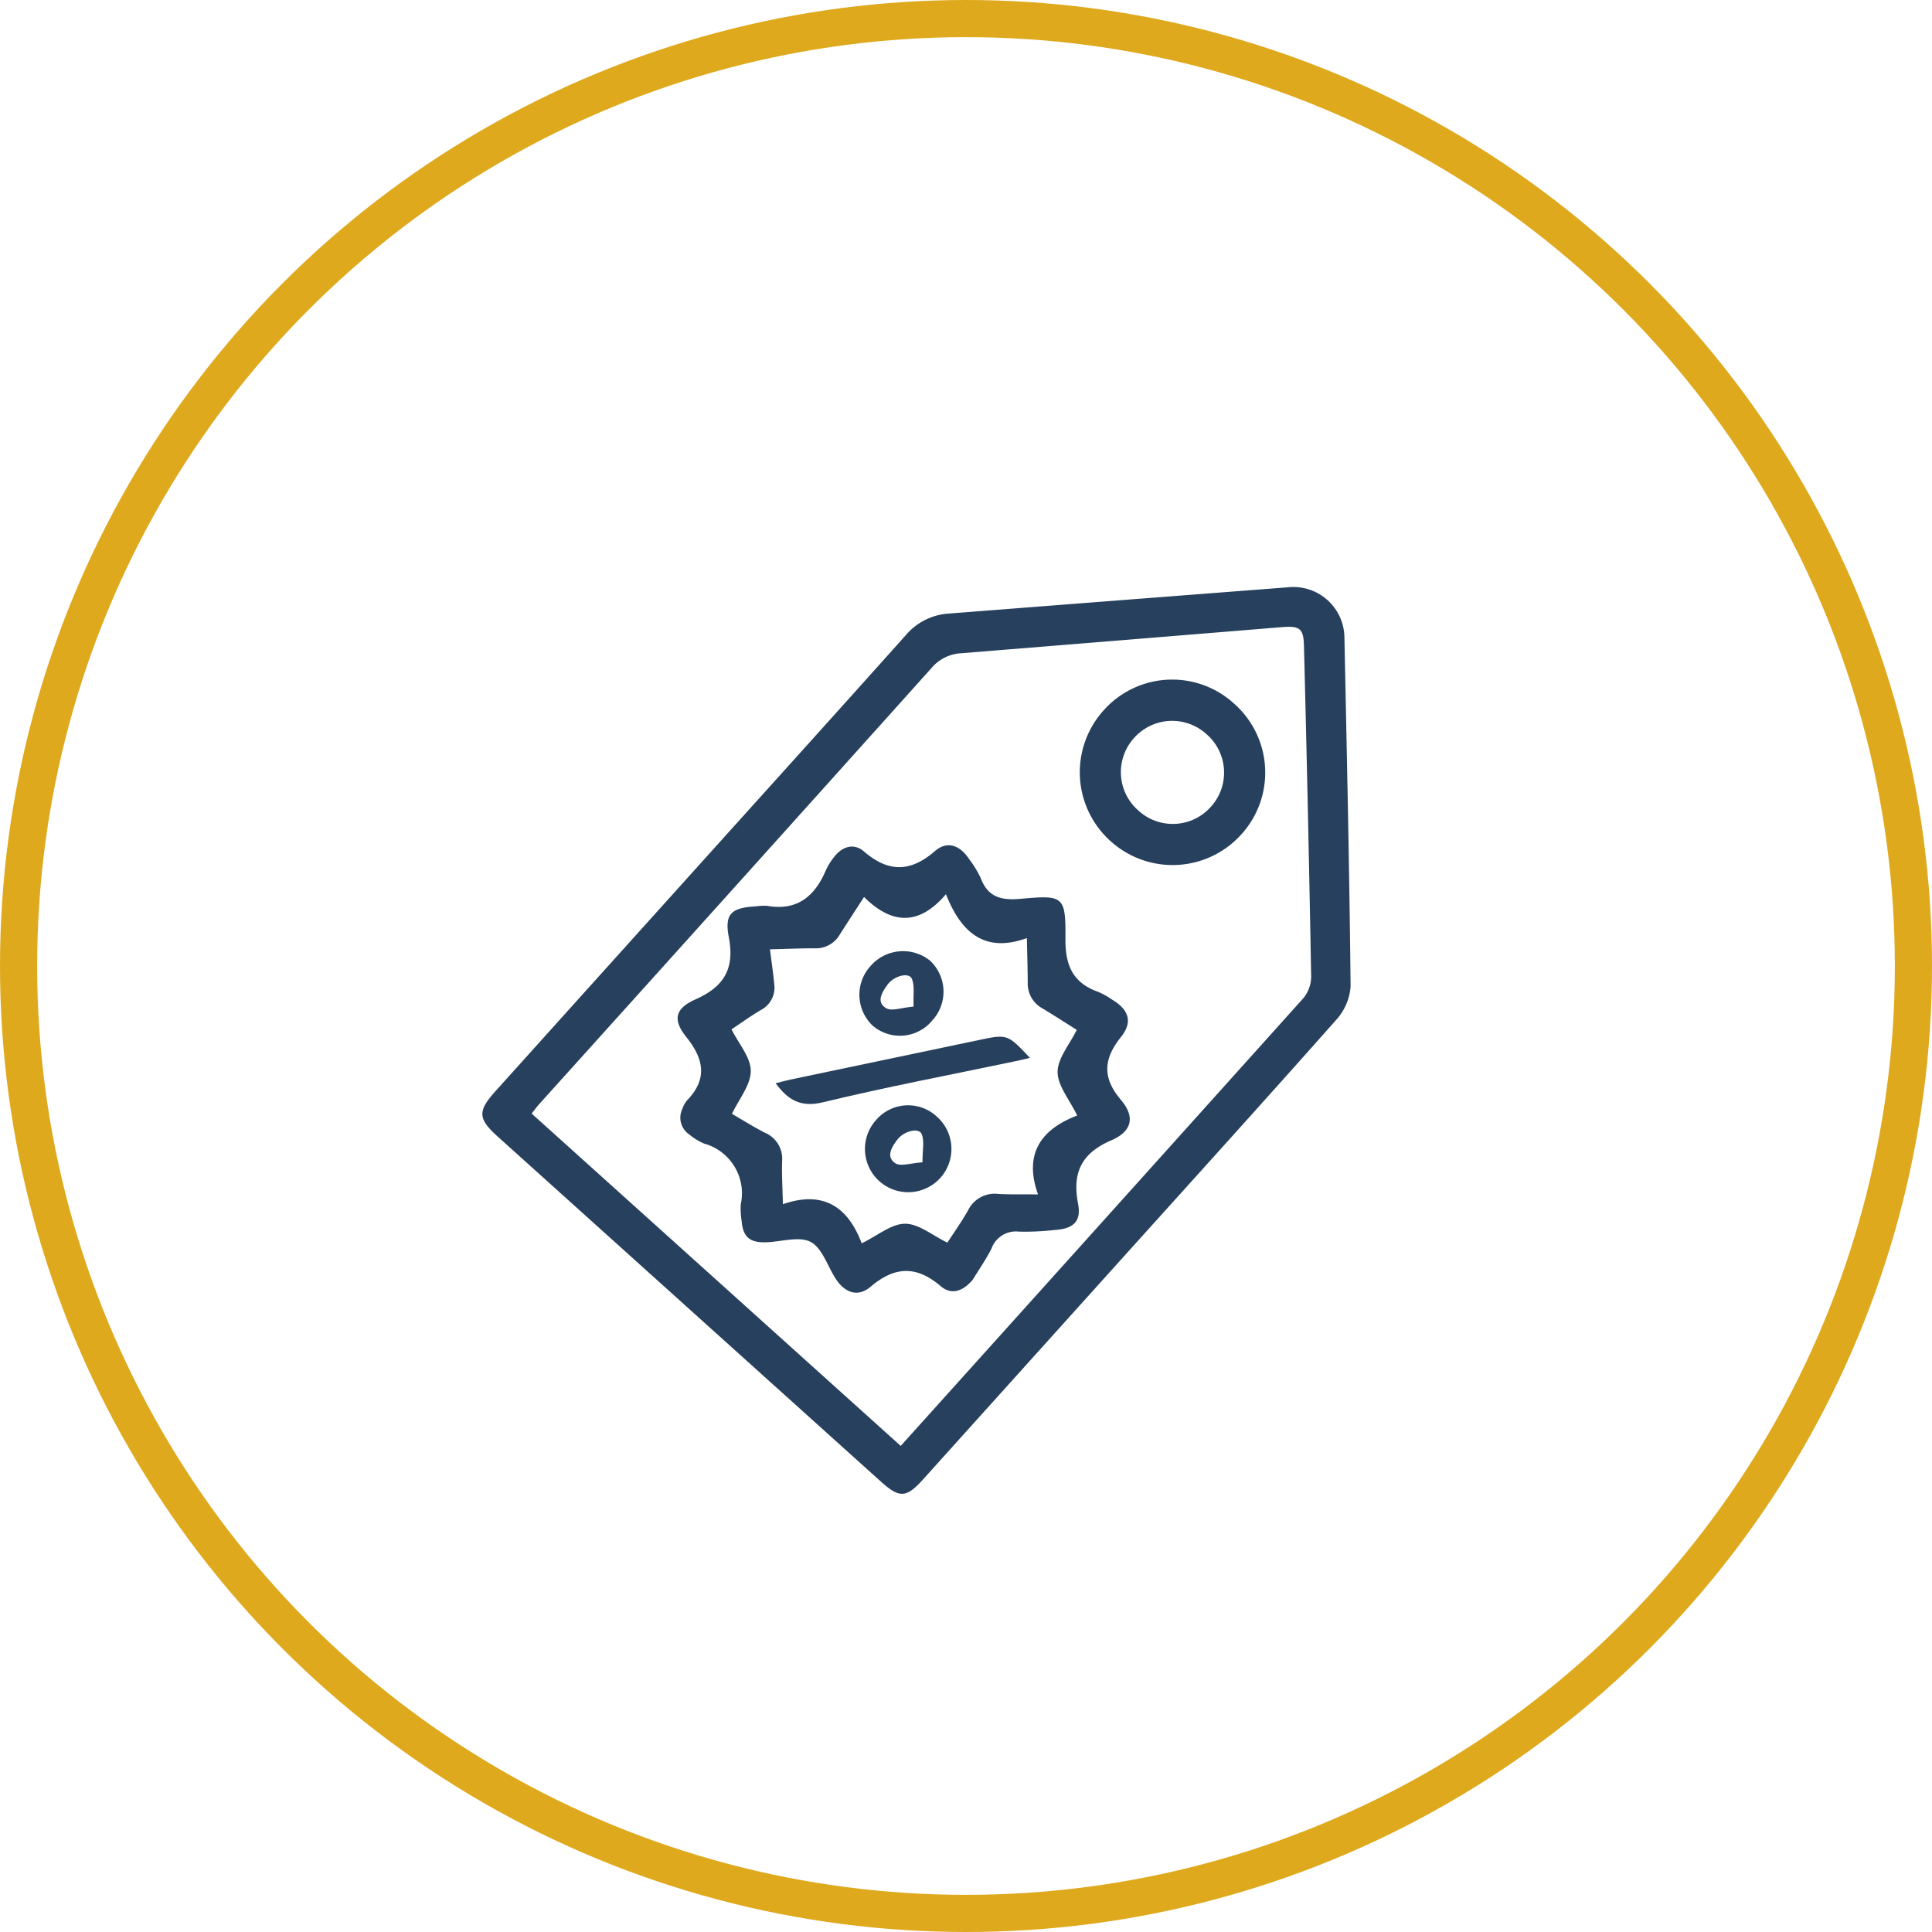 <svg xmlns="http://www.w3.org/2000/svg" width="156" height="156" viewBox="0 0 156 156">
  <g id="Group_654" data-name="Group 654" transform="translate(-1034 -1345)">
    <g id="Ellipse_8" data-name="Ellipse 8" transform="translate(1034 1345)" fill="none" stroke="#dfa91e" stroke-width="3">
      <circle cx="78" cy="78" r="78" stroke="none"/>
      <circle cx="78" cy="78" r="76.5" fill="none"/>
    </g>
    <g id="Group_542" data-name="Group 542" transform="translate(-508.32 24.697) rotate(42)">
      <path id="Path_4278" data-name="Path 4278" d="M2118.307-36.982c0-8.235.014-16.469-.014-24.7a4.944,4.944,0,0,1,1.4-3.587q9.458-9.952,18.926-19.895a4.125,4.125,0,0,1,6.16-.014c6.415,6.834,12.841,13.658,19.182,20.56a4.511,4.511,0,0,1,.943,2.806c.069,8.9.041,17.793.039,26.689q0,11.58,0,23.16c0,2.058-.382,2.436-2.442,2.436q-20.785,0-41.57,0c-2.208,0-2.623-.422-2.623-2.641Q2118.306-24.575,2118.307-36.982Zm43.484,24.242v-1.067q0-23.763-.029-47.526a2.768,2.768,0,0,0-.678-1.722q-9.1-9.752-18.28-19.435c-1-1.065-1.364-1.054-2.4.049q-8.888,9.426-17.785,18.842a3.381,3.381,0,0,0-1.009,2.539q.04,23.653.021,47.305c0,.32.036.64.058,1.014Z" transform="translate(0 0)" fill="#27405d"/>
      <path id="Path_4279" data-name="Path 4279" d="M2173.27,88.269c.018,1.266-.474,2.06-1.587,2.089-2.564.067-3.827,1.285-4.165,3.81-.178,1.325-1.176,1.759-2.477,1.431l-.107-.029c-1.158-.323-2.436-1.1-3.441-.84s-1.76,1.569-2.631,2.41c-.977.944-1.7.953-2.663.039a6.12,6.12,0,0,1-.931-.936,4.166,4.166,0,0,0-5.477-1.659,4.957,4.957,0,0,1-1.4.258,1.637,1.637,0,0,1-1.783-1.168,2.1,2.1,0,0,1-.175-.748c.086-2.422-1.227-3.407-3.483-3.777-1.757-.288-2.2-1.109-1.464-2.762,1.028-2.3.694-3.96-1.362-5.52-1.559-1.183-1.428-1.927-.016-3.342a4.049,4.049,0,0,1,.629-.616c2.066-1.3,2.335-3.128,1.6-5.281a5.069,5.069,0,0,1-.232-1.3c-.069-1.072.438-1.888,1.5-1.91,2.6-.055,3.911-1.26,4.232-3.854.162-1.3,1.179-1.716,2.5-1.365a8.139,8.139,0,0,1,1.684.5c1.5.78,2.476.245,3.556-.922,2.358-2.548,2.541-2.587,4.858.026,1.425,1.607,2.829,2.206,4.818,1.381a6.53,6.53,0,0,1,1.287-.288c1.525-.289,2.416.234,2.506,1.772.132,2.241,1.046,3.457,3.392,3.774,1.792.242,2.371,1.289,1.613,2.939-1.089,2.369-.628,4.054,1.42,5.6,1.191.9,1.075,1.784,0,2.873a20.872,20.872,0,0,1-2.039,2.009,2.09,2.09,0,0,0-.719,2.506C2172.975,86.36,2173.105,87.385,2173.27,88.269Zm-30.024-8.9c.745.645,1.45,1.228,2.124,1.844a2.042,2.042,0,0,1,.609,2.295c-.284.9-.482,1.83-.717,2.741,1.208.477,2.673.64,3.405,1.459.761.851.813,2.336,1.189,3.588,1-.212,2.014-.386,3-.648a2.271,2.271,0,0,1,2.557.768c.7.829,1.479,1.591,2.382,2.551,1.7-3.1,4.13-3.316,6.84-1.912.541-1.329.724-2.778,1.546-3.519s2.286-.779,3.56-1.151c-.159-.986-.275-2.041-.509-3.069a2.39,2.39,0,0,1,.943-2.613c.764-.615,1.476-1.3,2.4-2.11-3.128-1.685-3.3-4.153-1.913-6.849-1.339-.547-2.792-.733-3.53-1.558s-.764-2.293-1.125-3.559c-1.038.181-2.12.353-3.194.56a2.28,2.28,0,0,1-2.288-.733c-.758-.837-1.543-1.651-2.47-2.639-1.663,3.12-4.14,3.273-7.227,1.74.1,3.452-1.709,4.745-4.764,4.59.215,1.34.387,2.459.575,3.575a2.218,2.218,0,0,1-.762,2.171C2145.056,77.627,2144.273,78.4,2143.245,79.372Z" transform="translate(-16.131 -114.843)" fill="#27405d"/>
      <path id="Path_4280" data-name="Path 4280" d="M2197.937-35.575a7.422,7.422,0,0,1,7.437,7.415,7.463,7.463,0,0,1-7.586,7.509,7.462,7.462,0,0,1-7.379-7.493A7.407,7.407,0,0,1,2197.937-35.575Zm-.009,11.586a4.106,4.106,0,0,0,4.126-4.114,4.107,4.107,0,0,0-4.2-4.15,4.116,4.116,0,0,0-4.127,4.112A4.11,4.11,0,0,0,2197.928-23.989Z" transform="translate(-56.183 -39.717)" fill="#27405d"/>
      <path id="Path_4281" data-name="Path 4281" d="M2192.513,125.5c.252-.374.459-.7.688-1.017q4.578-6.271,9.161-12.539c1.4-1.923,1.4-1.923,4.038-1.708-.264.381-.474.7-.7,1-3.117,4.269-6.323,8.478-9.31,12.837C2195.347,125.606,2194.188,125.838,2192.513,125.5Z" transform="translate(-57.822 -153.243)" fill="#27405d"/>
      <path id="Path_4282" data-name="Path 4282" d="M2232.188,149.284a3.491,3.491,0,1,1-3.394,3.438A3.4,3.4,0,0,1,2232.188,149.284Zm1.677,3.522c-.651-.717-1.013-1.379-1.566-1.65-.532-.26-1.239.732-1.169,1.641.057.734.219,1.664,1.149,1.528C2232.793,154.25,2233.206,153.471,2233.865,152.807Z" transform="translate(-86.088 -183.735)" fill="#27405d"/>
      <path id="Path_4283" data-name="Path 4283" d="M2196.268,112.06a3.379,3.379,0,0,1-3.3,3.526,3.438,3.438,0,0,1-3.344-3.512,3.474,3.474,0,0,1,3.27-3.488A3.428,3.428,0,0,1,2196.268,112.06Zm-1.87.169c-.676-.689-1.061-1.33-1.62-1.578-.53-.235-1.227.793-1.128,1.678.08.719.225,1.671,1.183,1.482C2193.354,113.709,2193.742,112.925,2194.4,112.229Z" transform="translate(-55.57 -152.028)" fill="#27405d"/>
    </g>
  </g>
</svg>
